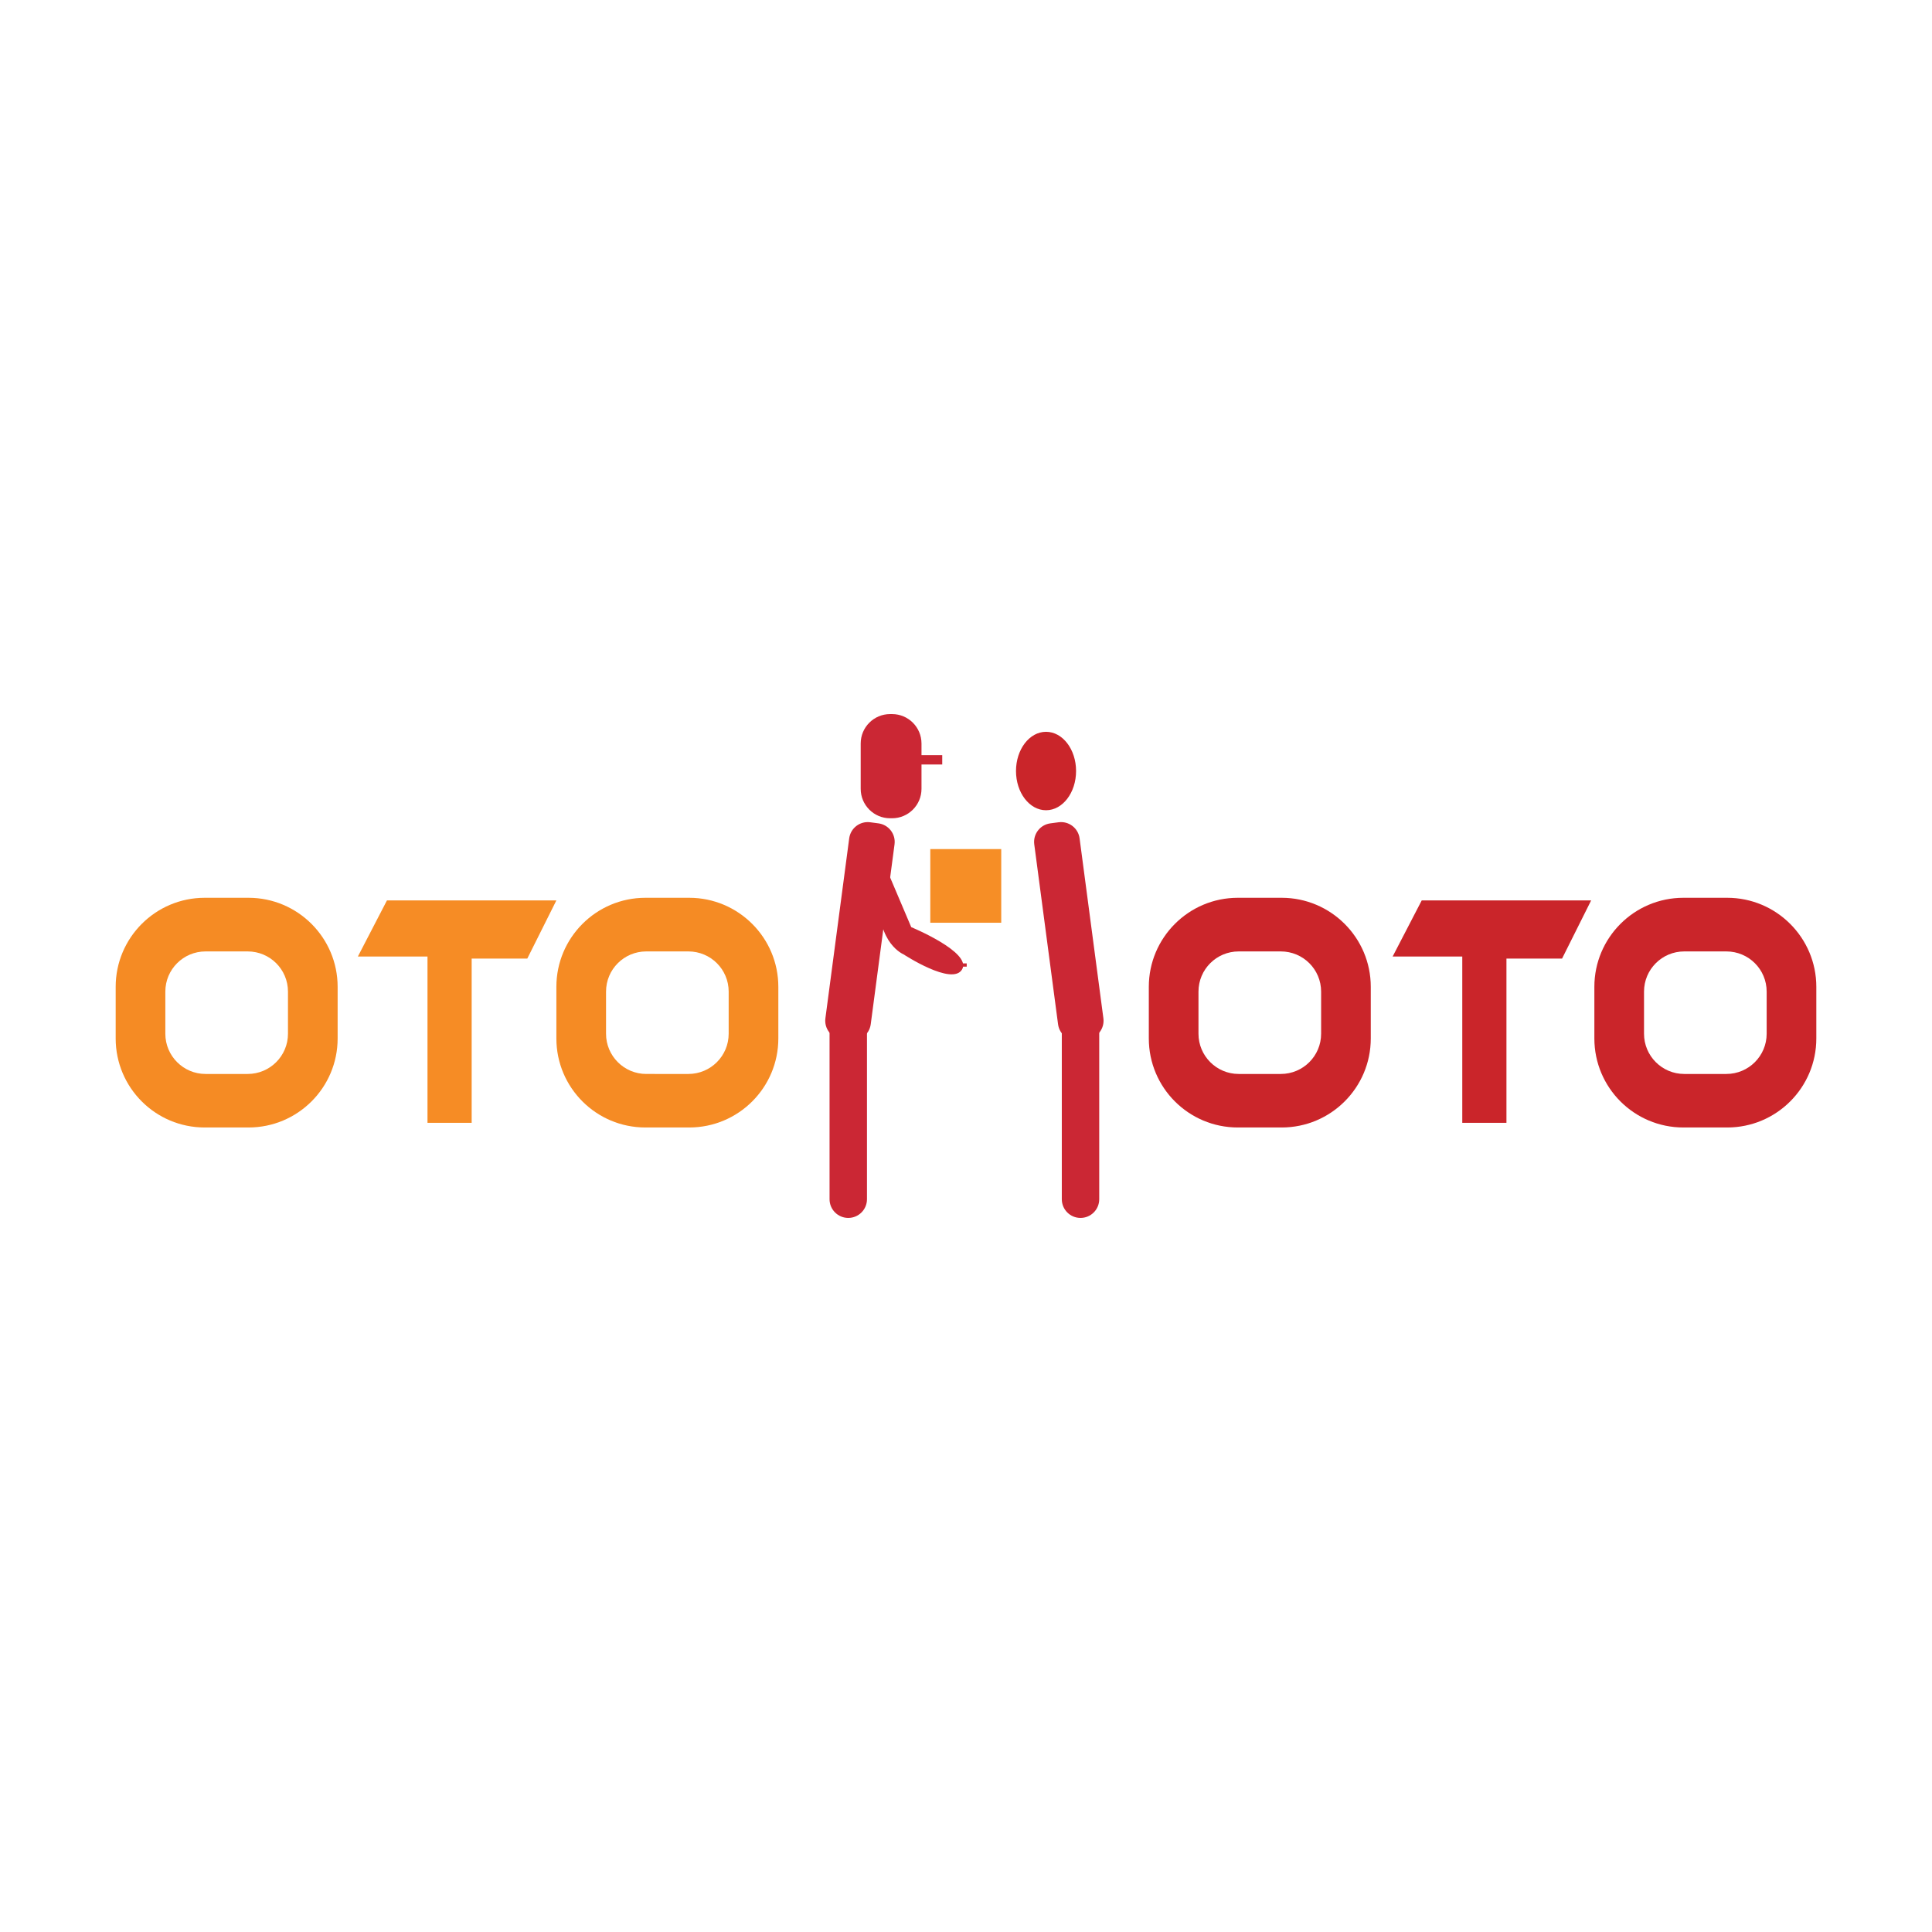 <?xml version="1.0" encoding="utf-8"?>
<!-- Generator: Adobe Illustrator 27.6.0, SVG Export Plug-In . SVG Version: 6.00 Build 0)  -->
<svg version="1.1" id="Layer_1" xmlns="http://www.w3.org/2000/svg" xmlns:xlink="http://www.w3.org/1999/xlink" x="0px" y="0px"
	 viewBox="0 0 2000 2000" style="enable-background:new 0 0 2000 2000;" xml:space="preserve">
<style type="text/css">
	.st0{fill:#F68C25;}
	.st1{fill:#CA252A;}
	.st2{fill:none;}
	.st3{fill:#F58B24;}
	.st4{fill:#CB2734;}
	.st5{fill:#F68E26;}
</style>
<g>
	<polygon class="st0" points="400.58,932.08 575.96,932.08 545.84,992.34 488.27,992.34 488.27,1162.34 442.54,1162.34 
		442.54,990.19 370.46,990.19 	"/>
	<polygon class="st1" points="1471.78,932.08 1647.16,932.08 1617.03,992.34 1559.47,992.34 1559.47,1162.34 1513.74,1162.34 
		1513.74,990.19 1441.65,990.19 	"/>
	<path class="st2" d="M248.79,1167.18h-28.35c-55.6,0-100.68-45.08-100.68-100.68v-36.42c0-55.6,45.08-100.68,100.68-100.68h28.35
		c55.6,0,100.68,45.08,100.68,100.68v36.42C349.47,1122.1,304.4,1167.18,248.79,1167.18z"/>
	<path class="st2" d="M256.43,1111.74h-43.62c-23,0-41.65-18.65-41.65-41.65v-43.62c0-23,18.65-41.65,41.65-41.65h43.62
		c23,0,41.65,18.65,41.65,41.65v43.62C298.07,1093.1,279.43,1111.74,256.43,1111.74z"/>
	<path class="st3" d="M257.26,929.39h-45.35c-50.92,0-92.16,41.34-92.16,92.16v53.46c0,50.92,41.24,92.16,92.16,92.16h45.35
		c50.92,0,92.26-41.24,92.26-92.16v-53.46C349.52,970.73,308.18,929.39,257.26,929.39z M298.11,1070.13
		c0,22.97-18.67,41.63-41.73,41.63h-43.59c-22.97,0-41.63-18.67-41.63-41.63v-43.59c0-23.06,18.67-41.63,41.63-41.63h43.59
		c23.06,0,41.73,18.57,41.73,41.63V1070.13z"/>
	<path class="st3" d="M713.47,929.39h-45.35c-50.92,0-92.16,41.34-92.16,92.16v53.46c0,50.92,41.24,92.16,92.16,92.16h45.35
		c50.92,0,92.26-41.24,92.26-92.16v-53.46C805.73,970.73,764.39,929.39,713.47,929.39z M754.32,1070.13
		c0,22.97-18.67,41.63-41.73,41.63H669c-22.97,0-41.63-18.67-41.63-41.63v-43.59c0-23.06,18.67-41.63,41.63-41.63h43.59
		c23.06,0,41.73,18.57,41.73,41.63V1070.13z"/>
	<path class="st1" d="M1326.76,929.39h-45.35c-50.92,0-92.16,41.34-92.16,92.16v53.46c0,50.92,41.24,92.16,92.16,92.16h45.35
		c50.92,0,92.26-41.24,92.26-92.16v-53.46C1419.02,970.73,1377.68,929.39,1326.76,929.39z M1367.62,1070.13
		c0,22.97-18.67,41.63-41.73,41.63h-43.59c-22.97,0-41.63-18.67-41.63-41.63v-43.59c0-23.06,18.67-41.63,41.63-41.63h43.59
		c23.06,0,41.73,18.57,41.73,41.63V1070.13z"/>
	<path class="st1" d="M1787.99,929.39h-45.35c-50.92,0-92.16,41.34-92.16,92.16v53.46c0,50.92,41.24,92.16,92.16,92.16h45.35
		c50.92,0,92.26-41.24,92.26-92.16v-53.46C1880.25,970.73,1838.91,929.39,1787.99,929.39z M1828.84,1070.13
		c0,22.97-18.67,41.63-41.73,41.63h-43.59c-22.97,0-41.63-18.67-41.63-41.63v-43.59c0-23.06,18.67-41.63,41.63-41.63h43.59
		c23.06,0,41.73,18.57,41.73,41.63V1070.13z"/>
	<ellipse class="st1" cx="1082.85" cy="798.16" rx="31.09" ry="40.6"/>
	<path class="st4" d="M923.46,739.21h-2c-16.83,0-30.47,13.64-30.47,30.47v46.92c0,16.83,13.64,30.47,30.47,30.47h2
		c16.83,0,30.47-13.64,30.47-30.47v-46.92C953.92,752.85,940.28,739.21,923.46,739.21z"/>
	<rect x="952.81" y="781.72" class="st4" width="22.59" height="9.68"/>
	<path class="st4" d="M879.66,1076.97l-8.56-1.13c-10.6-1.4-18.05-11.13-16.65-21.72l24.64-186.26c1.4-10.6,11.13-18.05,21.72-16.65
		l8.56,1.13c10.6,1.4,18.05,11.13,16.65,21.72l-24.64,186.26C899.98,1070.92,890.26,1078.38,879.66,1076.97z"/>
	<path class="st4" d="M878.12,1260.79L878.12,1260.79c10.7,0,19.37-8.67,19.37-19.37v-177.53c0-10.7-8.67-19.37-19.37-19.37h0
		c-10.7,0-19.37,8.67-19.37,19.37v177.53C858.75,1252.12,867.43,1260.79,878.12,1260.79z"/>
	<path class="st4" d="M1117.02,1076.97l8.56-1.13c10.6-1.4,18.05-11.13,16.65-21.72l-24.64-186.26
		c-1.4-10.6-11.13-18.05-21.72-16.65l-8.56,1.13c-10.6,1.4-18.05,11.13-16.65,21.72l24.64,186.26
		C1096.69,1070.92,1106.42,1078.38,1117.02,1076.97z"/>
	<path class="st4" d="M1118.55,1260.79L1118.55,1260.79c-10.7,0-19.37-8.67-19.37-19.37v-177.53c0-10.7,8.67-19.37,19.37-19.37l0,0
		c10.7,0,19.37,8.67,19.37,19.37v177.53C1137.92,1252.12,1129.25,1260.79,1118.55,1260.79z"/>
	<path class="st4" d="M919.21,903.03l24.11,56.76c0,0,62.74,25.89,52.69,43.64s-60.73-15.53-60.73-15.53s-27.28-11.17-24.95-58.51
		c2.33-47.34-4.82-40.34-4.82-40.34l10.78-0.36L919.21,903.03z"/>
	
	<rect x="963.04" y="878.96" class="st5" width="73.43" height="76.26"/>
	<rect x="993.21" y="997.31" class="st4" width="7.53" height="3.36"/>
</g>
</svg>
